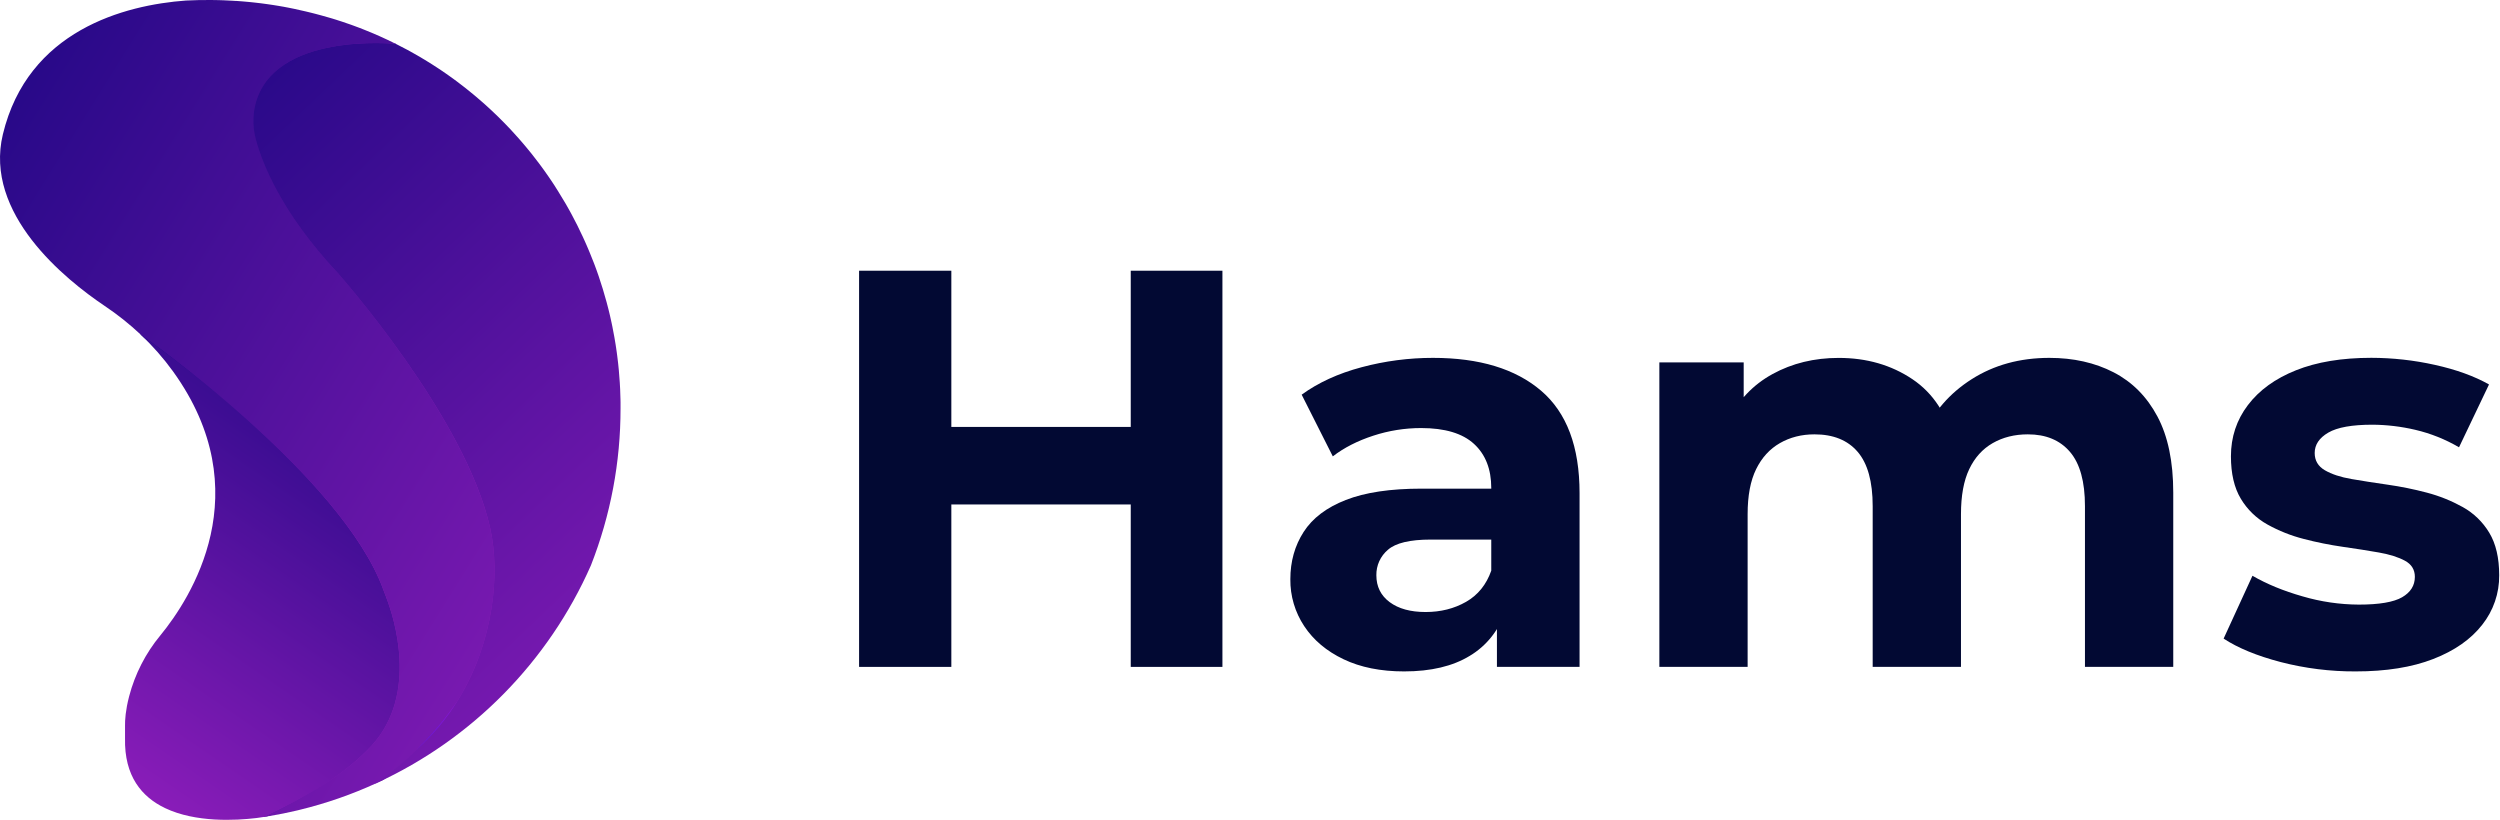 <svg width="2427" height="796" viewBox="0 0 2427 796" fill="none" xmlns="http://www.w3.org/2000/svg">
<g clip-path="url(#clip0_37_16351)">
<path d="M923.56 647.42H834V262.81H923.56V647.42ZM1104.33 489.73H916.42V414.46H1104.33V489.73ZM1097.73 262.81H1186.73V647.42H1097.73V262.81Z" fill="#020933"/>
<path d="M1363.11 651.81C1340.4 651.81 1320.81 647.873 1304.32 640C1287.83 632.127 1275.11 621.413 1266.14 607.86C1257.17 594.354 1252.48 578.461 1252.67 562.25C1252.67 545.037 1256.98 529.743 1265.59 516.37C1274.2 502.997 1287.85 492.663 1306.52 485.37C1325.19 478.037 1349.73 474.37 1380.15 474.37H1458.15V523.82H1388.92C1368.77 523.82 1354.94 527.117 1347.43 533.71C1343.83 536.733 1340.95 540.522 1339 544.801C1337.05 549.08 1336.09 553.739 1336.17 558.44C1336.17 569.433 1340.47 578.133 1349.08 584.54C1357.69 590.947 1369.32 594.15 1383.97 594.15C1398.64 594.15 1411.73 590.853 1423.26 584.26C1434.79 577.667 1442.94 567.58 1447.72 554L1460.91 594.11C1455.07 611.948 1442.97 627.071 1426.85 636.69C1410.36 646.777 1389.11 651.817 1363.11 651.81ZM1453.22 647.42V589.72L1447.72 577.09V473.79C1447.72 455.483 1442.14 441.2 1430.97 430.94C1419.8 420.68 1402.68 415.55 1379.6 415.55C1363.83 415.555 1348.16 418.059 1333.17 422.97C1317.96 427.917 1304.86 434.603 1293.88 443.03L1263.66 383.14C1279.78 371.42 1299.19 362.537 1321.9 356.49C1344.48 350.459 1367.76 347.409 1391.13 347.42C1436.19 347.42 1471.17 358.043 1496.08 379.29C1520.99 400.537 1533.44 433.687 1533.44 478.74V647.42H1453.22Z" fill="#020933"/>
<path d="M1989.46 347.42C2012.9 347.42 2033.69 352.087 2051.83 361.42C2069.97 370.753 2084.16 385.04 2094.41 404.28C2104.66 423.507 2109.79 448.14 2109.79 478.18V647.42H2024.08V491.42C2024.08 467.607 2019.23 450.023 2009.52 438.67C1999.81 427.317 1986.17 421.65 1968.59 421.67C1955.76 421.67 1944.41 424.507 1934.52 430.18C1924.63 435.853 1917.03 444.28 1911.72 455.46C1906.39 466.627 1903.72 481.187 1903.72 499.14V647.42H1818V491.42C1818 467.607 1813.15 450.023 1803.44 438.67C1793.73 427.317 1779.73 421.65 1761.44 421.67C1748.98 421.67 1737.81 424.507 1727.92 430.18C1718.03 435.853 1710.34 444.28 1704.85 455.46C1699.35 466.627 1696.6 481.187 1696.6 499.14V647.42H1610.9V351.82H1692.77V432L1677.38 409C1687.27 388.86 1701.74 373.567 1720.79 363.12C1739.84 352.673 1761.27 347.453 1785.07 347.46C1812.18 347.46 1835.99 354.33 1856.5 368.07C1877.01 381.81 1890.56 402.78 1897.16 430.98L1866.94 422.73C1876.83 400.03 1892.58 381.81 1914.19 368.07C1935.8 354.33 1960.89 347.447 1989.46 347.42Z" fill="#020933"/>
<path d="M2286.71 651.81C2262.25 651.912 2237.87 648.867 2214.19 642.75C2191.11 636.703 2172.61 629.103 2158.69 619.95L2186.69 558.95C2200.61 567.01 2216.82 573.677 2235.32 578.95C2253.08 584.171 2271.48 586.864 2289.99 586.95C2309.77 586.95 2323.77 584.567 2331.99 579.8C2340.21 575.033 2344.33 568.443 2344.35 560.03C2344.35 553.07 2341.15 547.85 2334.74 544.37C2328.33 540.89 2319.91 538.223 2309.46 536.37C2299.02 534.543 2287.39 532.713 2274.57 530.88C2261.71 529.039 2248.96 526.468 2236.39 523.18C2224.11 520.04 2212.29 515.335 2201.22 509.18C2190.56 503.274 2181.65 494.648 2175.4 484.18C2168.99 473.56 2165.79 459.827 2165.79 442.98C2165.79 424.313 2171.28 407.737 2182.27 393.25C2193.26 378.763 2208.82 367.5 2228.97 359.46C2249.11 351.407 2273.47 347.377 2302.05 347.37C2322.84 347.402 2343.57 349.705 2363.86 354.24C2384.53 358.82 2402.02 365.153 2416.33 373.24L2387.21 434.24C2373.95 426.465 2359.6 420.734 2344.63 417.24C2331.03 414.047 2317.12 412.39 2303.15 412.3C2283.36 412.3 2269.08 414.863 2260.29 419.99C2251.5 425.117 2247.11 431.71 2247.1 439.77C2247.1 447.103 2250.4 452.69 2256.99 456.53C2263.58 460.37 2272.19 463.207 2282.82 465.04C2293.44 466.88 2305.16 468.713 2317.98 470.54C2330.76 472.36 2343.41 474.928 2355.89 478.23C2368.06 481.415 2379.78 486.119 2390.78 492.23C2401.44 498.141 2410.35 506.766 2416.61 517.23C2423.01 527.857 2426.21 541.593 2426.22 558.44C2426.4 575.879 2420.58 592.849 2409.74 606.51C2398.75 620.617 2382.91 631.697 2362.21 639.75C2341.51 647.803 2316.34 651.823 2286.71 651.81Z" fill="#020933"/>
<path d="M384.54 42.72L383.75 42.32L292.07 22.22L136.45 173.67L430.98 508.94L418.45 693.81L363.92 760.95L371.41 757.47L435.68 714.17L524.46 554.37L341.68 230.59L286.33 97.94L384.54 42.72Z" fill="url(#paint0_linear_37_16351)"/>
<path d="M137.26 325.5L135.92 324.25L209.04 354.88L377.19 552.28L397.04 679.71L345.86 758.04L272.75 787.29L259.34 792.56L255.97 793.09L265.44 763.26L338.55 725.66L352.13 653.6L343.77 577.35L294.68 493.79L211.13 388.3L160.99 346.52L137.26 325.5Z" fill="url(#paint1_linear_37_16351)"/>
<path d="M247.76 102C265 30.36 384.26 42.58 384.26 42.58C387.993 44.434 391.69 46.35 395.35 48.33C396.41 48.89 397.46 49.47 398.51 50.06C407.983 55.287 417.193 60.874 426.14 66.82L429.14 68.82C430.26 69.58 431.39 70.35 432.5 71.13L435 72.88C436.74 74.1 438.45 75.34 440.17 76.58L440.87 77.1C441.8 77.78 442.74 78.47 443.66 79.16C449.12 83.234 454.453 87.437 459.66 91.77L462.11 93.83C464.26 95.63 466.38 97.46 468.49 99.33L471.14 101.68L473.76 104.06C474.64 104.85 475.51 105.66 476.37 106.46L478.95 108.89C480.67 110.52 482.37 112.15 484.06 113.8C485.75 115.45 487.41 117.13 489.06 118.8C490.71 120.47 492.34 122.19 493.97 123.89L496.4 126.48C498.8 129.06 501.18 131.68 503.51 134.33C504.29 135.21 505.07 136.11 505.83 136.99C506.59 137.87 507.38 138.78 508.14 139.67C508.9 140.56 509.66 141.46 510.41 142.37C511.916 144.184 513.413 146.004 514.9 147.83L517.1 150.59C519.3 153.364 521.453 156.16 523.56 158.98C524.26 159.98 524.96 160.88 525.67 161.82L527.74 164.67C529.12 166.584 530.48 168.507 531.82 170.44L533.58 173C534.68 174.61 535.77 176.22 536.84 177.85C537.44 178.75 538.05 179.67 538.63 180.58C538.99 181.12 539.34 181.67 539.63 182.21C540.27 183.21 540.9 184.21 541.51 185.16C544.04 189.16 546.51 193.23 548.88 197.32C549.47 198.32 550.04 199.32 550.6 200.32C551.42 201.76 552.23 203.19 553.02 204.63C553.6 205.63 554.16 206.63 554.71 207.71C558.61 214.91 562.276 222.244 565.71 229.71L567.18 232.91L568.88 236.71L570.03 239.36C570.53 240.49 571.03 241.65 571.49 242.78L572.76 245.85C574.13 249.18 575.45 252.51 576.76 255.85C577.16 256.85 577.55 257.93 577.93 258.98C578.31 260.03 578.75 261.19 579.15 262.3C579.816 264.254 580.503 266.207 581.21 268.16C584.03 276.454 586.59 284.847 588.89 293.34C589.15 294.27 589.39 295.22 589.63 296.17C590.02 297.64 590.4 299.11 590.77 300.59C591.22 302.38 591.65 304.18 592.08 305.99C592.653 308.49 593.21 310.997 593.75 313.51C594.01 314.67 594.25 315.85 594.48 317.01C595.2 320.51 595.87 324.01 596.48 327.57C596.9 329.95 597.296 332.324 597.67 334.69C597.86 335.86 598.04 337.03 598.2 338.21L598.74 341.96C598.89 343.08 599.05 344.22 599.19 345.36C599.49 347.75 599.79 350.14 600.06 352.53C600.33 354.92 600.54 357.07 600.75 359.35C601.123 363.39 601.436 367.444 601.69 371.51C601.82 373.63 601.94 375.76 602.04 377.88C602.19 381.25 602.31 384.63 602.37 388.01C602.37 388.88 602.37 389.73 602.42 390.6C602.42 392.55 602.42 394.49 602.42 396.45C602.484 448.607 592.73 500.311 573.67 548.86C532.452 642.352 458.44 717.524 365.6 760.19C379.383 750.527 392.334 739.73 404.32 727.91C419.967 713.955 433.487 697.783 444.45 679.91L444.84 679.31L444.98 679.08C444.98 679.08 444.98 679.03 444.98 679.01C479.57 622.39 485.59 556.25 475.87 512.8C451.63 404.1 327.59 264.71 327.59 264.71C272.84 206.26 254.45 157.91 248.48 135.77C245.424 124.75 245.176 113.14 247.76 102Z" fill="url(#paint2_linear_37_16351)"/>
<path d="M155.62 616.9C185.17 580.9 252.3 477.69 168.12 360.75C158.762 347.782 148.18 335.744 136.52 324.8C139.52 326.93 332.21 461.85 372.25 572.8C373.25 575.46 374.25 578.09 375.25 580.73C382.12 598.64 406.75 673.47 360.86 723.82C335.72 751.42 294.7 775.47 257.27 792.92C254.876 793.3 252.48 793.656 250.08 793.99L248.7 794.17C228.98 796.53 189.95 798.71 160.27 784.51C137.7 773.73 120.53 753.51 121.38 716.67C121.47 712.67 121.44 708.59 121.38 704.56C121.29 699.13 121.84 689.48 125.38 675.93C131.051 654.289 141.37 634.145 155.62 616.9Z" fill="url(#paint3_linear_37_16351)"/>
<path d="M2.78 130.44C27.05 29.52 120.83 4.88 180.64 0.51H180.82C188.833 0.11 196.893 -0.06 205 2.03811e-05C207.23 2.03811e-05 209.44 0.06 211.65 0.11L214.42 0.19L217.2 0.29C219.9 0.4 222.6 0.52 225.29 0.69C226.54 0.75 227.79 0.83 229.05 0.92C229.26 0.92 229.48 0.92 229.68 0.92C231.87 1.07 234.06 1.24 236.23 1.42C238.06 1.57 239.89 1.74 241.72 1.92C242.57 1.99 243.42 2.08 244.26 2.17C245.45 2.29 246.64 2.41 247.83 2.56C249.63 2.75 251.45 2.96 253.25 3.19L255.68 3.51C256.95 3.67 258.21 3.85 259.48 4.03C261.26 4.27 263.04 4.54 264.8 4.81C266.56 5.08 268.42 5.37 270.22 5.68C272.02 5.99 273.69 6.26 275.43 6.58C277.17 6.89 278.91 7.22 280.65 7.58C282.29 7.88 283.94 8.22 285.58 8.58C289.193 9.333 292.786 10.14 296.36 11C298.08 11.4 299.81 11.81 301.54 12.25L305.9 13.35L307.44 13.76C308.9 14.14 310.35 14.52 311.79 14.93C313.63 15.43 315.48 15.93 317.32 16.49L322 17.83L326.19 19.12C326.49 19.21 326.77 19.3 327.06 19.41C328.72 19.93 330.39 20.47 332.06 21.02C335.06 22.02 338.01 23.02 340.95 24.07L341.19 24.16C342.1 24.48 343.01 24.81 343.91 25.16C345.67 25.78 347.39 26.44 349.12 27.1C350.12 27.48 351.12 27.87 352.12 28.28C352.256 28.321 352.39 28.371 352.52 28.43C363.373 32.697 373.96 37.417 384.28 42.59C384.28 42.59 265 30.36 247.76 102C245.176 113.14 245.424 124.75 248.48 135.77C254.48 157.91 272.84 206.26 327.59 264.71C327.59 264.71 451.59 404.1 475.92 512.8C485.64 556.25 479.62 622.39 445.03 679.01C445.03 679.01 445.03 679.01 445.03 679.08L444.89 679.31L444.5 679.91C441.59 684.4 427.8 704.91 404.37 727.91C392.384 739.729 379.433 750.527 365.65 760.19C341.628 771.233 316.599 779.94 290.91 786.19C290.01 786.42 289.13 786.62 288.24 786.84C279.36 788.947 270.36 790.757 261.24 792.27H261.12H260.92L260.42 792.36C259.36 792.54 258.31 792.7 257.25 792.86C294.68 775.41 335.7 751.36 360.84 723.76C406.73 673.41 382.1 598.58 375.23 580.67C374.23 578.03 373.23 575.4 372.23 572.74C332.23 461.82 139.55 326.9 136.5 324.74C125.656 314.554 113.993 305.276 101.63 297C63.12 271.12 -15.75 207.47 2.78 130.44Z" fill="url(#paint4_linear_37_16351)"/>
<path d="M404.32 727.91C427.75 704.91 441.54 684.41 444.45 679.91C433.488 697.783 419.967 713.954 404.32 727.91Z" fill="url(#paint5_linear_37_16351)"/>
</g>
<defs>
<linearGradient id="paint0_linear_37_16351" x1="524.47" y1="391.59" x2="136.45" y2="391.59" gradientUnits="userSpaceOnUse">
<stop offset="0.18" stop-color="#8C1DBA"/>
<stop offset="0.91" stop-color="#15057F"/>
</linearGradient>
<linearGradient id="paint1_linear_37_16351" x1="397.04" y1="558.67" x2="135.93" y2="558.67" gradientUnits="userSpaceOnUse">
<stop offset="0.18" stop-color="#8C1DBA"/>
<stop offset="0.91" stop-color="#15057F"/>
</linearGradient>
<linearGradient id="paint2_linear_37_16351" x1="889.93" y1="925.13" x2="-149.26" y2="-165.89" gradientUnits="userSpaceOnUse">
<stop offset="0.18" stop-color="#8C1DBA"/>
<stop offset="0.81" stop-color="#15057F"/>
</linearGradient>
<linearGradient id="paint3_linear_37_16351" x1="46.49" y1="819.13" x2="422.89" y2="271.8" gradientUnits="userSpaceOnUse">
<stop offset="0.12" stop-color="#8C1DBA"/>
<stop offset="0.95" stop-color="#15057F"/>
</linearGradient>
<linearGradient id="paint4_linear_37_16351" x1="883.67" y1="768.57" x2="-289.17" y2="37.59" gradientUnits="userSpaceOnUse">
<stop offset="0.18" stop-color="#8C1DBA"/>
<stop offset="0.91" stop-color="#15057F"/>
</linearGradient>
<linearGradient id="paint5_linear_37_16351" x1="444.46" y1="703.91" x2="404.33" y2="703.91" gradientUnits="userSpaceOnUse">
<stop offset="0.05" stop-color="#8713DB"/>
<stop offset="0.69" stop-color="#6816D7"/>
</linearGradient>
<clipPath id="clip0_37_16351">
<rect width="2426.27" height="795.87" fill="white"/>
</clipPath>
</defs>
</svg>
